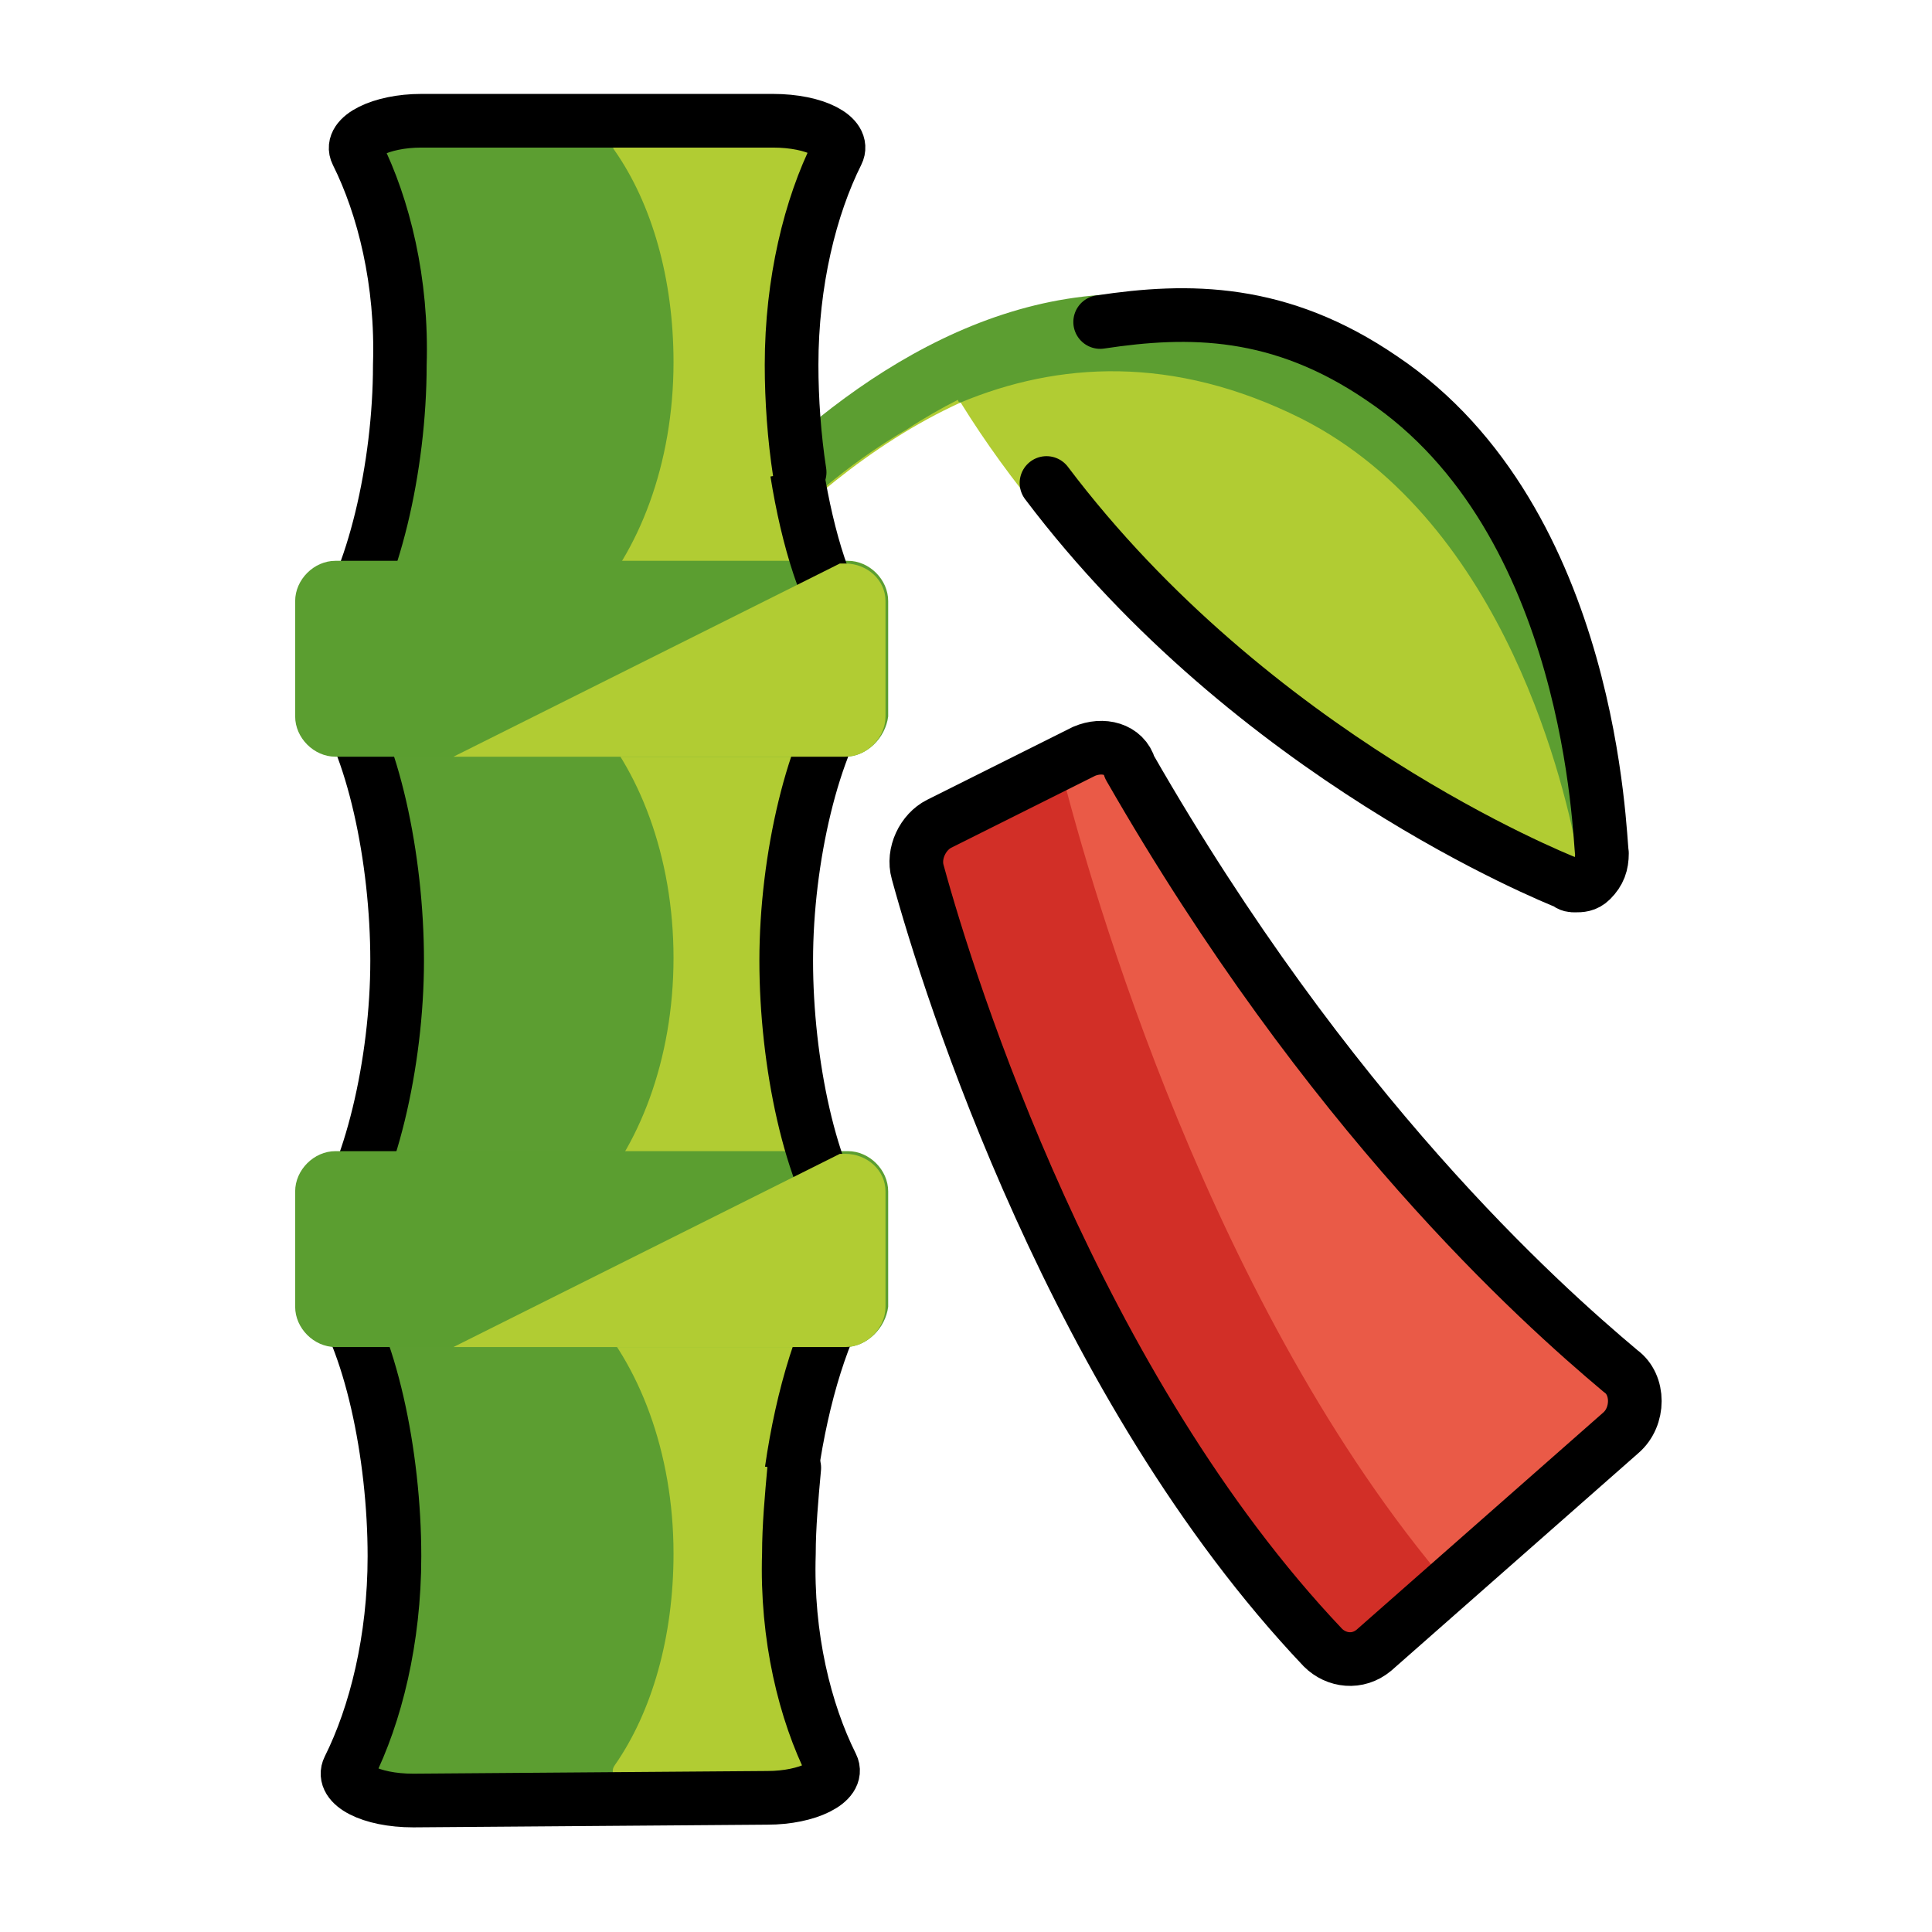<?xml version="1.0" encoding="utf-8"?>
<!-- Generator: Adobe Illustrator 19.1.0, SVG Export Plug-In . SVG Version: 6.00 Build 0)  -->
<svg version="1.1" id="emoji" xmlns="http://www.w3.org/2000/svg" xmlns:xlink="http://www.w3.org/1999/xlink" x="0px" y="0px"
	 viewBox="0 0 72 72" enable-background="new 0 0 72 72" xml:space="preserve">
<g id="_xD83C__xDF8B__1_">
	<path fill="#B1CC33" d="M57.7,32.9c-0.1,0-0.2,0-0.3-0.1c-0.6-0.2-14.1-5.7-21.6-17.8C29,18.1,24.3,25.3,24.2,25.4
		c-0.3,0.5-0.9,0.6-1.3,0.2c-0.4-0.4-0.5-1.2-0.1-1.7c0.1-0.2,13.1-19.8,27.8-9.9c7.9,5.3,8.1,17.2,8.2,17.7c0,0.4-0.1,0.7-0.4,1
		C58.1,32.9,57.9,32.9,57.7,32.9z"/>
	<path fill="#5C9E31" d="M24,26c1.9-3,5.3-7.4,9.8-10c0.6-0.4,1.3-0.8,1.9-1.1c0,0,0,0.1,0.1,0.1c3.6-1.5,7.9-1.8,12.7,0.6
		c7.7,3.9,9.9,14.1,10.3,16.3c0.1-0.2,0.1-0.4,0.1-0.6c0-0.5-0.6-12.5-8.5-17.7C35.4,3.9,22.9,24,22.8,24.2
		c-0.3,0.5-0.2,1.3,0.2,1.7C23.2,26.2,23.7,26.2,24,26z"/>
	<path fill="#B1CC33" d="M28.7,4.5H15.5c-1.5,0-2.7,0.6-2.4,1.2c1,2,1.7,4.8,1.7,7.9c0,3.8-1,8.1-2.4,10.1v2c1.5,2,2.4,6.3,2.4,10.1
		c0,3.8-1,8.1-2.4,10.1v2c1.5,2,2.4,6.3,2.4,10.1c0,3.1-0.6,5.9-1.7,7.9C12.8,66.4,14,67,15.5,67h13.2c1.5,0,2.7-0.6,2.4-1.2
		c-1-2-1.7-4.8-1.7-7.9c0-3.8,1-8.1,2.4-10.1v-2c-1.5-2-2.4-6.3-2.4-10.1s1-8.1,2.4-10.1v-2c-1.5-2-2.4-6.3-2.4-10.1
		c0-3.1,0.6-5.9,1.7-7.9C31.4,5.1,30.2,4.5,28.7,4.5z"/>
	<path fill="#5C9E31" d="M22.9,65.8c1.4-2,2.2-4.8,2.2-7.9c0-3.8-1.3-7.1-3.2-9.1v-4c1.9-2,3.2-5.3,3.2-9.1s-1.3-7.1-3.2-9.1v-4
		c1.9-2,3.2-5.3,3.2-9.1c0-3.1-0.8-5.9-2.2-7.9C22.5,5.1,24,4.5,26,4.5h-9.5c-2,0-3.5,0.6-3.1,1.2c1.4,2,2.2,4.8,2.2,7.9
		c0,3.8-1.3,8.1-3.2,10.1v2c1.9,2,3.2,6.3,3.2,10.1c0,3.8-1.3,8.1-3.2,10.1v2c1.9,2,3.2,6.3,3.2,10.1c0,3.1-0.8,5.9-2.2,7.9
		C13,66.4,14.5,67,16.5,67H26C24,67,22.5,66.4,22.9,65.8z"/>
	<path fill="#EA5A47" d="M40.4,28L35,30.7c-0.6,0.3-1,1.1-0.8,1.8c1.2,4.4,5.9,19.2,15.1,28.9c0.5,0.5,1.3,0.6,1.9,0.1l9.2-8.1
		c0.7-0.6,0.7-1.8,0-2.3c-3.1-2.6-10.9-9.6-18.3-22.5C41.9,27.9,41.1,27.7,40.4,28z"/>
	<path fill="#D22F27" d="M39.5,28.5l-4.3,2.1c-0.6,0.3-1,1.1-0.8,1.8c1.2,4.4,5.9,19.2,15.1,28.9c0.5,0.5,1.3,0.6,1.9,0.1l2.6-2.3
		C45.2,48.8,40.7,33.3,39.5,28.5z"/>
	<path fill="none" stroke="#000000" stroke-width="2" stroke-linecap="round" stroke-linejoin="round" stroke-miterlimit="10" d="
		M29.8,17.6c-0.2-1.3-0.3-2.7-0.3-4c0-3.1,0.7-5.9,1.7-7.9c0.3-0.6-0.8-1.2-2.4-1.2L15.7,4.5c-1.5,0-2.7,0.6-2.4,1.2
		c1,2,1.7,4.8,1.6,7.9c0,3.8-1,8.1-2.5,10.1l0,2c1.5,2,2.4,6.3,2.4,10.1c0,3.8-1,8.1-2.5,10.1l0,2c1.5,2,2.4,6.3,2.4,10.1
		c0,3.1-0.7,5.9-1.7,7.9c-0.3,0.6,0.8,1.2,2.4,1.2L28.6,67c1.5,0,2.7-0.6,2.4-1.2c-1-2-1.7-4.8-1.6-7.9c0-1,0.1-2.1,0.2-3.2"/>
	<path fill="none" stroke="#000000" stroke-width="2" stroke-linecap="round" stroke-linejoin="round" stroke-miterlimit="10" d="
		M41,12c3.3-0.5,6.7-0.5,10.5,2.1c7.9,5.3,8.1,17.2,8.2,17.7c0,0.4-0.1,0.7-0.4,1c-0.2,0.2-0.4,0.2-0.6,0.2c-0.1,0-0.2,0-0.3-0.1
		C57.9,32.7,46.7,28.2,39,18"/>
	<path fill="#5B9E30" d="M31.5,50.2H12.5c-0.8,0-1.5-0.7-1.5-1.5v-4.3c0-0.8,0.7-1.5,1.5-1.5h19.1c0.8,0,1.5,0.7,1.5,1.5v4.3
		C33,49.5,32.3,50.2,31.5,50.2z"/>
	<path fill="#5B9E30" d="M31.5,28.2H12.5c-0.8,0-1.5-0.7-1.5-1.5v-4.3c0-0.8,0.7-1.5,1.5-1.5h19.1c0.8,0,1.5,0.7,1.5,1.5v4.3
		C33,27.5,32.3,28.2,31.5,28.2z"/>
	<path fill="none" stroke="#000000" stroke-width="2" stroke-linecap="round" stroke-linejoin="round" stroke-miterlimit="10" d="
		M40.4,28L35,30.7c-0.6,0.3-1,1.1-0.8,1.8c1.2,4.4,5.9,19.2,15.1,28.9c0.5,0.5,1.3,0.6,1.9,0.1l9.2-8.1c0.7-0.6,0.7-1.8,0-2.3
		c-3.1-2.6-10.9-9.6-18.3-22.5C41.9,27.9,41.1,27.7,40.4,28z"/>
	<path fill="none" stroke="#000000" stroke-width="2" stroke-miterlimit="10" d="M29.5,54.8c0.4-2.8,1.2-5.4,2.2-6.9l0-2
		c-1.5-2-2.4-6.3-2.4-10.1c0-3.8,1-8.1,2.5-10.1l0-2c-1-1.3-1.7-3.6-2.1-6.1"/>
	<path fill="#B1CC33" d="M31.5,21h-0.2l-14.4,7.2h14.6c0.8,0,1.5-0.7,1.5-1.5v-4.3C33,21.6,32.3,21,31.5,21z"/>
	<path fill="#B1CC33" d="M31.5,43h-0.2l-14.4,7.2h14.6c0.8,0,1.5-0.7,1.5-1.5v-4.3C33,43.6,32.3,43,31.5,43z"/>
</g>
</svg>
